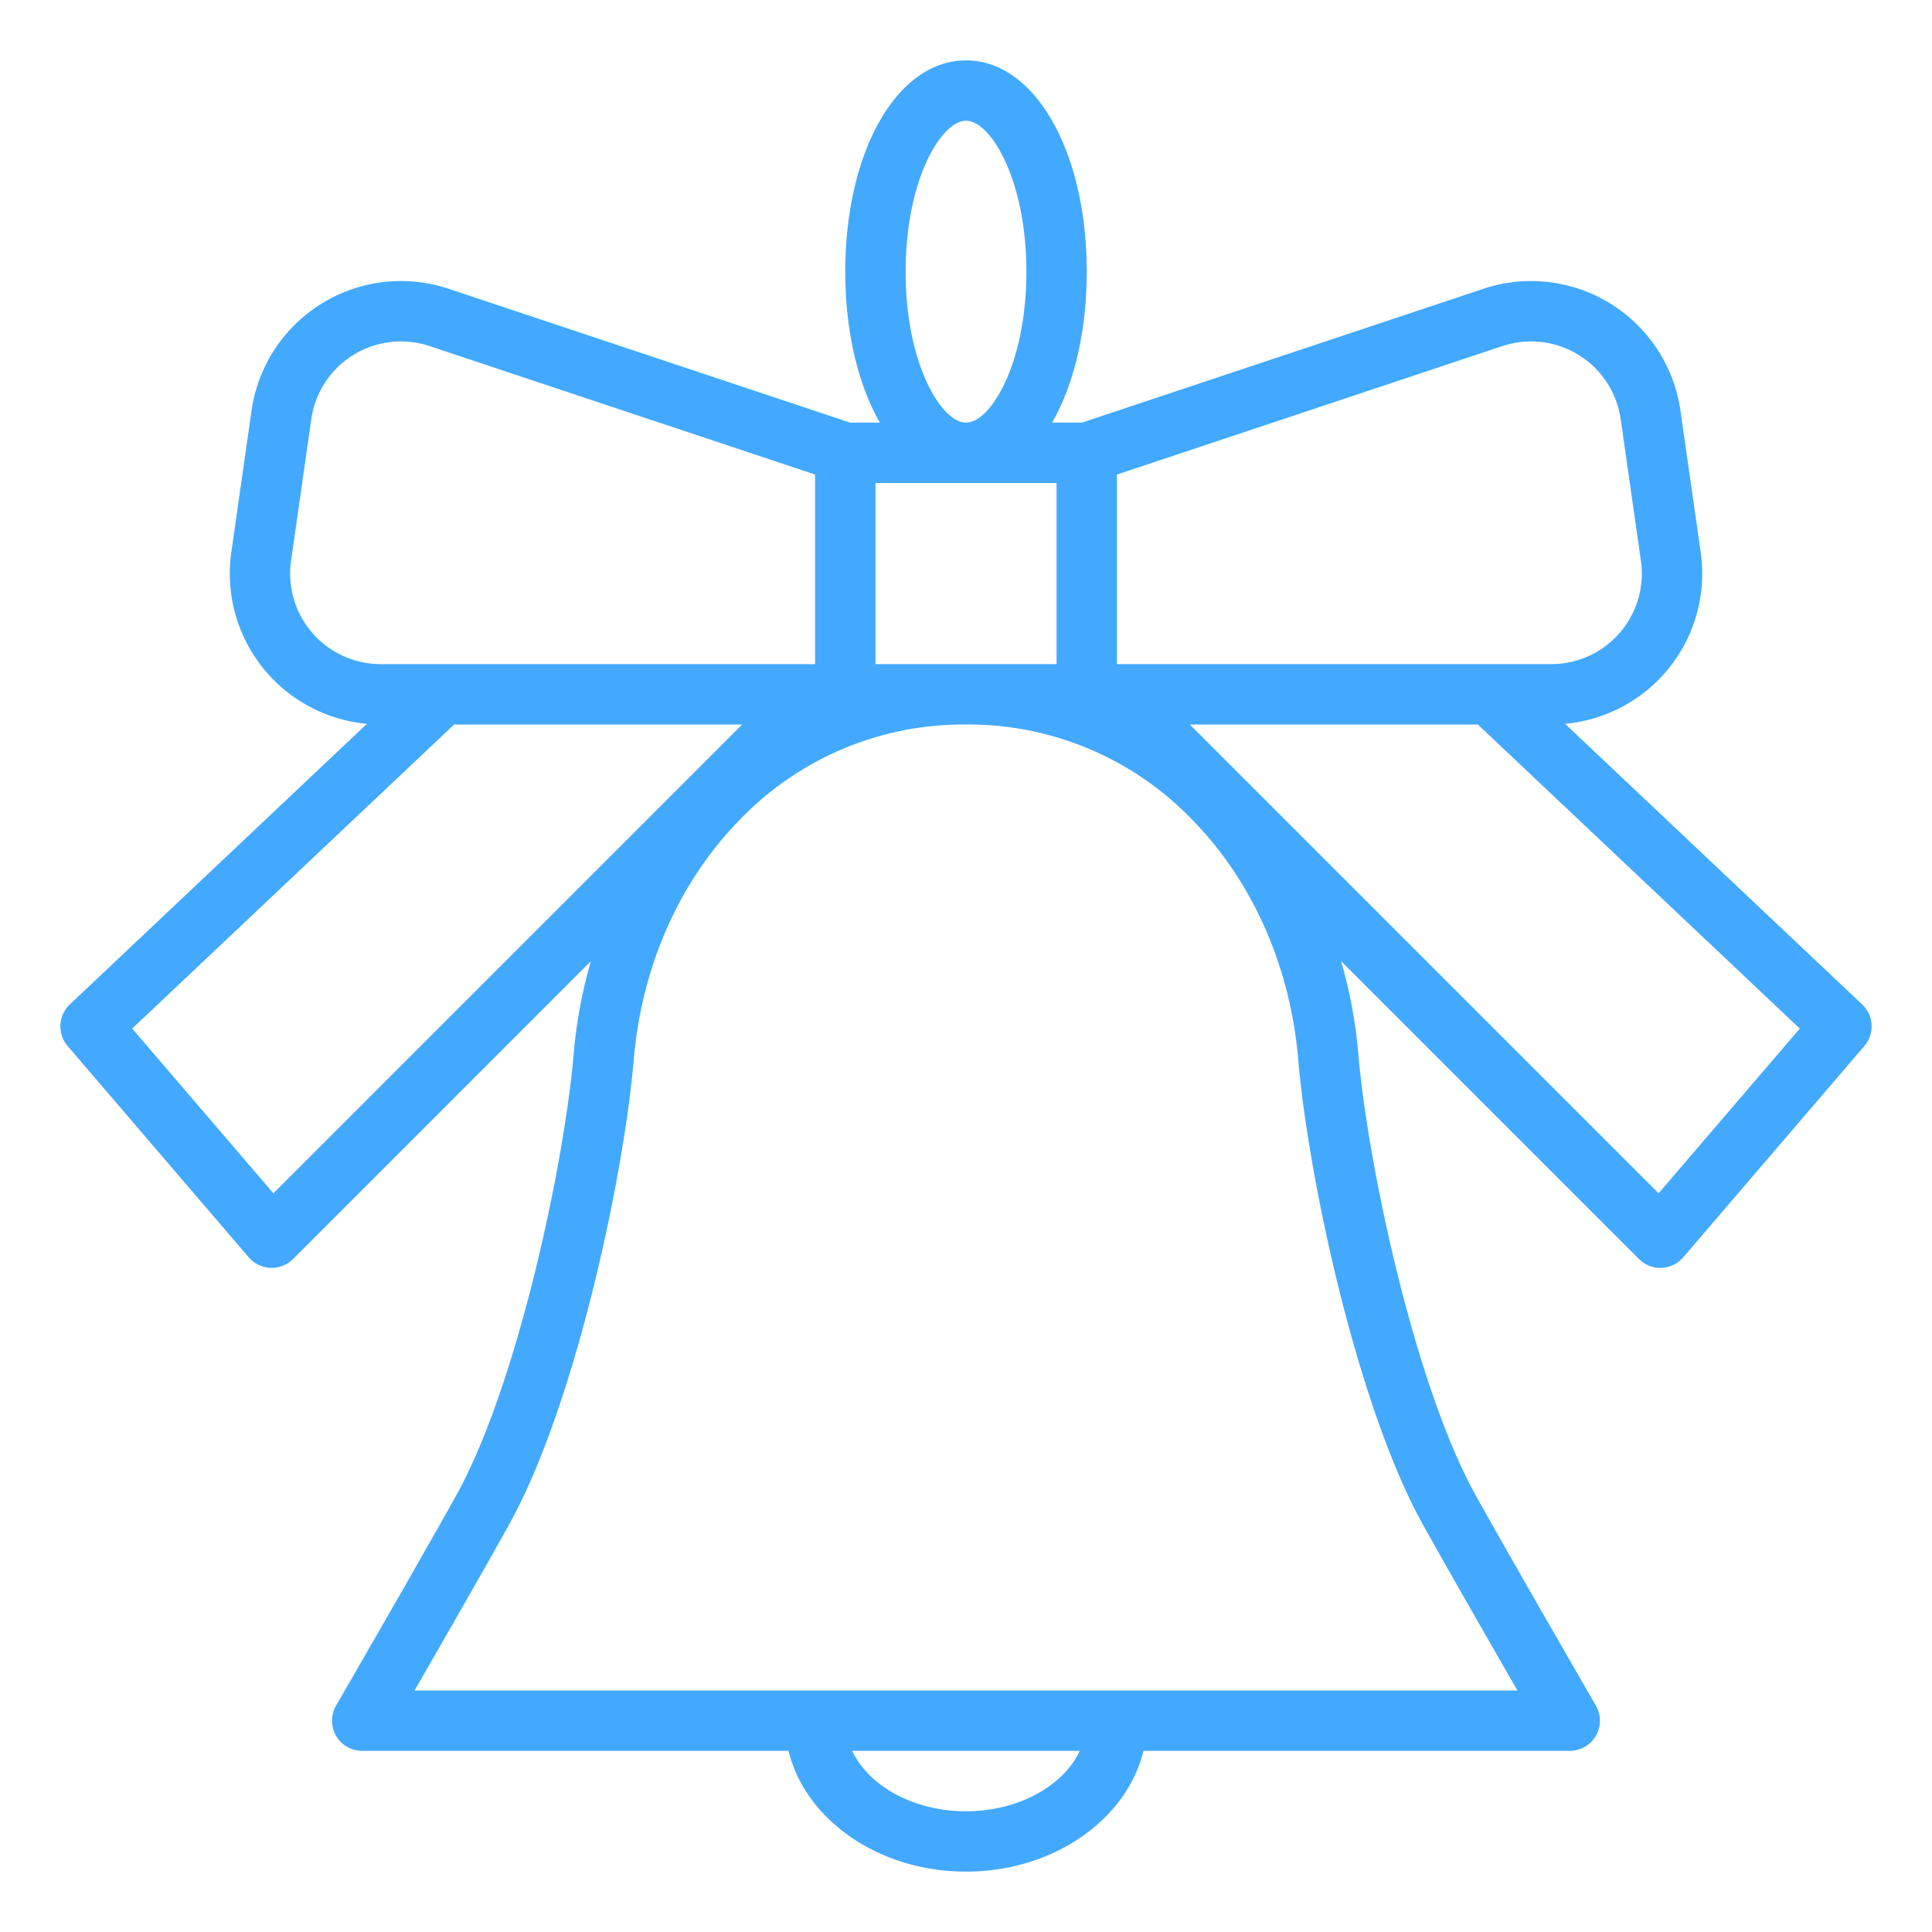 <?xml version="1.0"?>
<svg xmlns="http://www.w3.org/2000/svg" id="Outline" viewBox="0 0 512 512" width="512px" height="512px"><g><path d="M17.925,277.207l48,56a8,8,0,0,0,5.767,2.787c.1,0,.205.006.308.006a8,8,0,0,0,5.656-2.343L156.6,254.708a126.9,126.9,0,0,0-4.577,24.612c-2.507,29.383-15,87.885-31.026,116.8-9,16.25-31.7,55.477-31.927,55.872A8,8,0,0,0,96,464H208.965c4.46,18.236,23.854,32,47.035,32s42.574-13.764,47.034-32H416a8,8,0,0,0,6.925-12.006C422.7,451.6,400,412.372,391,396.122h0c-16.027-28.917-28.518-87.419-31.026-116.8a126.976,126.976,0,0,0-4.576-24.611l78.948,78.949A8,8,0,0,0,440,336c.1,0,.2,0,.307-.006a8,8,0,0,0,5.767-2.787l48-56a8,8,0,0,0-.581-11.023l-78.738-74.363A39.979,39.979,0,0,0,450.7,146.343l-5.359-37.517a40,40,0,0,0-52.248-32.29L286.7,112h-7.878C284.554,101.989,288,87.978,288,72c0-31.925-13.757-56-32-56s-32,24.075-32,56c0,15.978,3.446,29.989,9.175,40H225.3L118.905,76.536a40,40,0,0,0-52.247,32.29L61.3,146.343a39.979,39.979,0,0,0,35.946,45.478L18.506,266.184A8,8,0,0,0,17.925,277.207ZM256,480c-13.906,0-25.763-6.689-30.166-16h60.331C281.762,473.311,269.9,480,256,480ZM476.965,272.582l-37.417,43.652L315.314,192h76.329ZM296,125.766,398.154,91.714A24,24,0,0,1,429.5,111.089l5.359,37.517A24,24,0,0,1,411.1,176H296ZM256,32c6.523,0,16,15.583,16,40s-9.477,40-16,40-16-15.583-16-40S249.476,32,256,32Zm-24,96h48v48H232Zm24,64a82.307,82.307,0,0,1,60.438,25.749c15.717,16.266,25.516,38.615,27.591,62.931,2.694,31.568,15.651,91.944,32.974,123.2h0c5.911,10.665,17.626,31.073,25.143,44.122H109.853c7.517-13.049,19.233-33.457,25.144-44.122,17.322-31.254,30.28-91.63,32.974-123.2,2.074-24.316,11.873-46.665,27.59-62.931A82.308,82.308,0,0,1,256,192ZM82.765,167.725a23.99,23.99,0,0,1-5.628-19.119l5.36-37.517a24,24,0,0,1,31.348-19.375L216,125.766V176H100.9A23.988,23.988,0,0,1,82.765,167.725ZM120.357,192h76.329L72.451,316.234,35.035,272.582Z" data-original="#000000" class="active-path" data-old_color="#000000" fill="#43A9FF"/></g> </svg>
